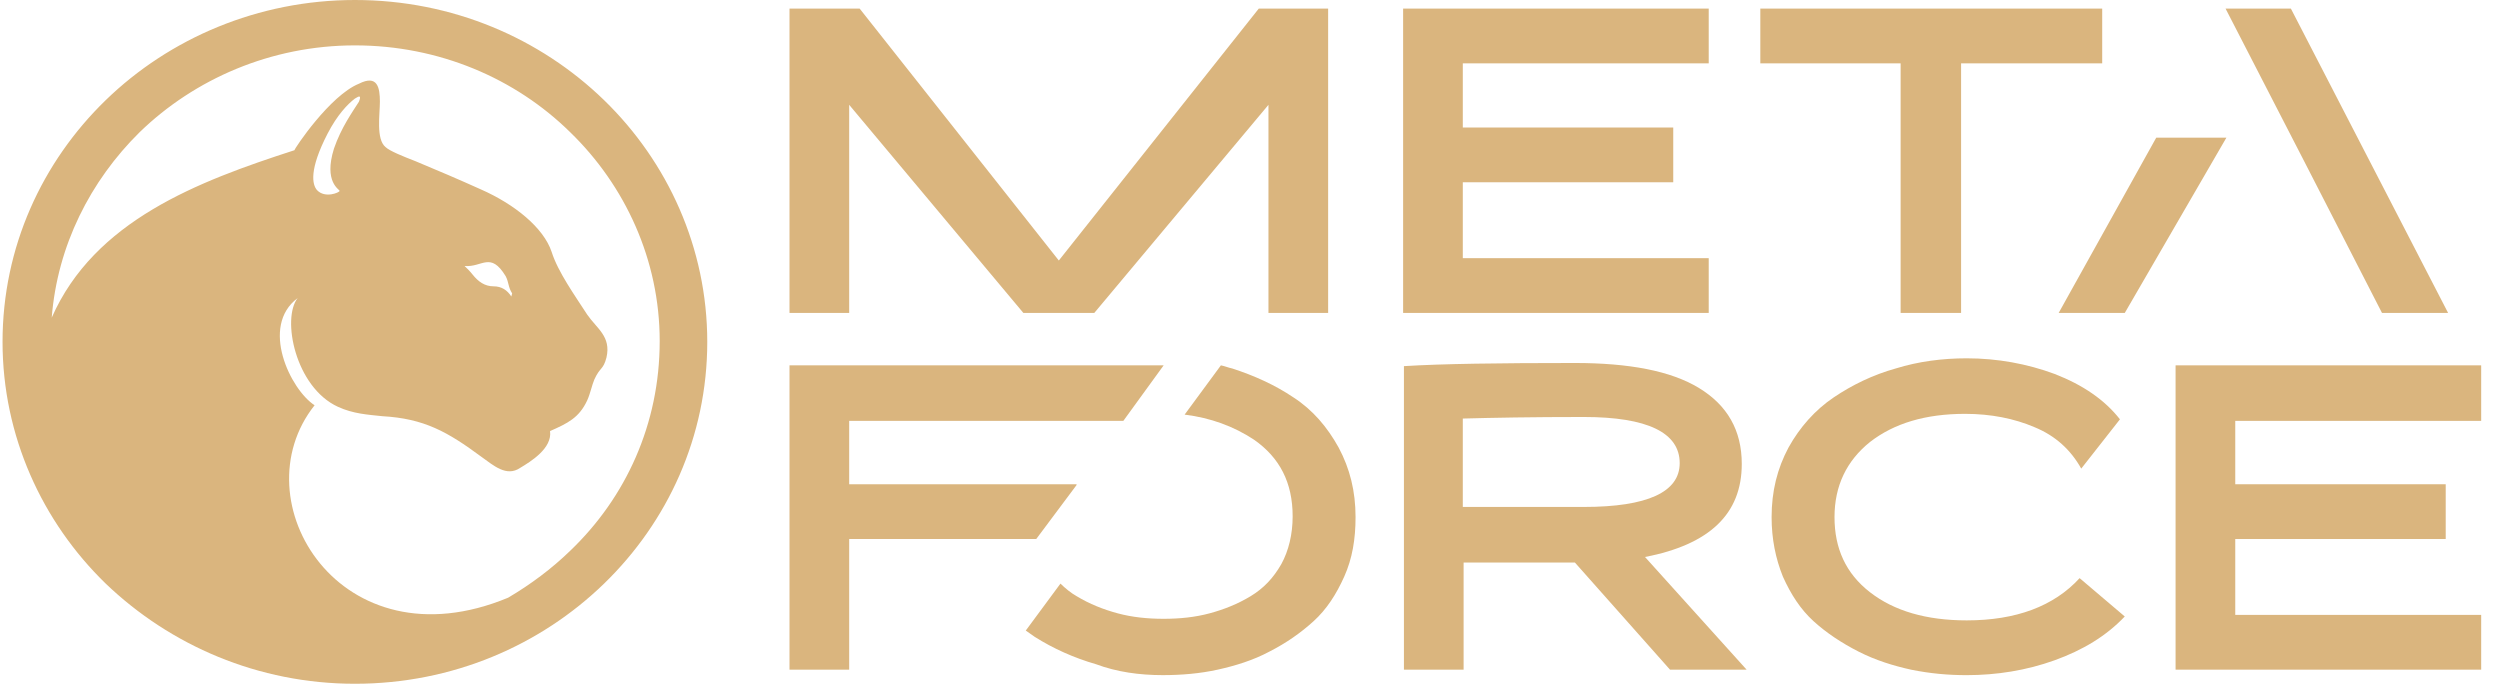 <svg width="117" height="32" viewBox="0 0 117 32" fill="none" xmlns="http://www.w3.org/2000/svg">
<path fill-rule="evenodd" clip-rule="evenodd" d="M21.742 12.448C22.572 12.522 22.949 11.753 23.666 12.925C23.817 13.217 23.779 13.437 23.968 13.73L23.93 13.876C23.742 13.584 23.478 13.4 23.1 13.4C22.685 13.4 22.383 13.181 22.119 12.851C22.006 12.705 21.855 12.558 21.742 12.448ZM15.893 8.934C15.893 9.007 15.213 9.3 14.836 8.897C14.61 8.641 14.459 7.945 15.327 6.261C15.78 5.382 16.27 4.87 16.61 4.613C16.836 4.467 16.912 4.467 16.798 4.76C16.497 5.236 15.968 5.968 15.629 6.957C15.138 8.531 15.893 8.86 15.893 8.934ZM16.61 32C21.176 32 25.289 30.206 28.27 27.314C31.251 24.421 33.1 20.43 33.1 16C33.1 11.606 31.251 7.579 28.27 4.686C25.289 1.794 21.176 0 16.61 0C12.081 0 7.93 1.794 4.949 4.686C1.968 7.579 0.119 11.57 0.119 16C0.119 20.394 1.968 24.421 4.949 27.314C7.968 30.206 12.081 32 16.61 32ZM26.685 25.776C25.817 26.618 24.836 27.35 23.779 27.973C15.931 31.231 11.176 23.433 14.723 18.966C13.591 18.233 12.157 15.268 13.931 13.95C13.176 14.902 13.817 18.124 15.817 19.039C16.534 19.368 17.213 19.405 17.893 19.478C19.855 19.588 20.949 20.21 22.534 21.382C23.1 21.785 23.704 22.334 24.346 21.895C24.836 21.602 25.855 20.979 25.742 20.174C26.572 19.808 27.1 19.552 27.478 18.746C27.629 18.416 27.704 18.014 27.817 17.757C28.081 17.172 28.232 17.318 28.383 16.732C28.61 15.744 27.93 15.378 27.478 14.719C26.912 13.84 26.119 12.741 25.817 11.79C25.44 10.655 24.081 9.556 22.497 8.86C21.44 8.384 20.497 7.982 19.44 7.542C18.874 7.323 18.232 7.066 18.044 6.883C17.591 6.517 17.779 5.346 17.779 4.76C17.779 4.101 17.666 3.478 16.798 3.918C15.44 4.467 13.78 6.957 13.78 7.03C9.251 8.494 4.421 10.325 2.421 14.865C2.685 11.497 4.232 8.458 6.534 6.188C9.1 3.698 12.685 2.124 16.61 2.124C20.534 2.124 24.119 3.661 26.685 6.188C29.251 8.677 30.874 12.156 30.874 15.963C30.874 19.844 29.289 23.286 26.685 25.776Z" fill="#DAB57E"/>
<path d="M54.459 17.098H36.949V31.34H39.742V25.226H48.496L50.383 22.7V22.663H39.742V19.697H52.572L54.459 17.098Z" fill="#DAB57E"/>
<path d="M81.742 31.341L76.987 26.068C80.006 25.483 81.515 24.055 81.515 21.711C81.515 20.137 80.836 18.965 79.515 18.16C78.195 17.354 76.232 16.988 73.704 16.988C70.157 16.988 67.478 17.025 65.704 17.135V31.341H68.497V26.325H73.704L78.157 31.341H81.742ZM68.459 19.588C69.817 19.551 71.704 19.515 74.119 19.515C77.1 19.515 78.61 20.247 78.61 21.675C78.61 23.029 77.1 23.725 74.119 23.725H68.459V19.588Z" fill="#DAB57E"/>
<path d="M92.043 31.597C93.439 31.597 94.836 31.377 96.156 30.901C97.477 30.425 98.572 29.766 99.439 28.851L97.326 27.057C96.119 28.375 94.345 29.034 92.043 29.034C90.156 29.034 88.647 28.595 87.515 27.716C86.383 26.837 85.855 25.666 85.855 24.201C85.855 22.736 86.421 21.565 87.515 20.686C88.647 19.808 90.119 19.368 91.968 19.368C93.175 19.368 94.27 19.588 95.213 19.991C96.194 20.393 96.911 21.052 97.402 21.931L99.213 19.624C98.496 18.709 97.477 18.013 96.156 17.501C94.873 17.025 93.477 16.769 92.043 16.769C90.911 16.769 89.779 16.915 88.722 17.244C87.666 17.537 86.685 18.013 85.817 18.599C84.949 19.185 84.232 19.991 83.704 20.942C83.175 21.931 82.911 22.993 82.911 24.201C82.911 25.226 83.1 26.142 83.439 26.984C83.817 27.826 84.27 28.521 84.873 29.071C85.477 29.62 86.194 30.096 86.987 30.498C87.779 30.901 88.609 31.158 89.439 31.341C90.345 31.524 91.175 31.597 92.043 31.597Z" fill="#DAB57E"/>
<path d="M116.119 19.697V17.098H101.817V31.34H116.119V28.777H104.61V25.226H114.459V22.663H104.61V19.697H116.119Z" fill="#DAB57E"/>
<path d="M100.912 6.443L96.346 14.645H99.44L104.195 6.443H100.912Z" fill="#DAB57E"/>
<path d="M111.477 14.645H114.571L107.213 0.402H104.156C106.609 5.162 109.062 9.922 111.477 14.645Z" fill="#DAB57E"/>
<path d="M58.911 0.402L49.553 12.192L40.232 0.402H36.949V14.645H39.742V4.906L47.893 14.645H51.213L59.364 4.906V14.645H62.157V0.402H58.911Z" fill="#DAB57E"/>
<path d="M79.968 2.965V0.402H65.666V14.645H79.968V12.082H68.459V8.53H78.308V5.968H68.459V2.965H79.968Z" fill="#DAB57E"/>
<path d="M98.383 0.402H82.383V2.965H88.949V14.645H91.779V2.965H98.383V0.402Z" fill="#DAB57E"/>
<path d="M54.421 31.596C55.289 31.596 56.157 31.523 56.987 31.34C57.817 31.157 58.647 30.901 59.402 30.498C60.194 30.095 60.874 29.619 61.478 29.07C62.081 28.521 62.534 27.825 62.911 26.983C63.289 26.141 63.44 25.226 63.44 24.201C63.44 22.992 63.176 21.931 62.647 20.942C62.119 19.99 61.44 19.185 60.534 18.599C59.666 18.013 58.685 17.574 57.666 17.244C57.478 17.207 57.327 17.134 57.138 17.098L55.44 19.404C56.647 19.551 57.742 19.953 58.685 20.576C59.893 21.418 60.496 22.59 60.496 24.164C60.496 25.006 60.308 25.775 59.968 26.397C59.591 27.056 59.138 27.532 58.534 27.899C57.93 28.265 57.289 28.521 56.61 28.704C55.93 28.887 55.213 28.96 54.459 28.96C53.704 28.96 52.987 28.887 52.308 28.704C51.629 28.521 50.987 28.265 50.383 27.899C50.119 27.752 49.855 27.532 49.629 27.313L48.006 29.51C48.157 29.619 48.27 29.693 48.421 29.802C49.289 30.352 50.27 30.791 51.289 31.084C52.27 31.45 53.327 31.596 54.421 31.596Z" fill="#DAB57E"/>
</svg>
